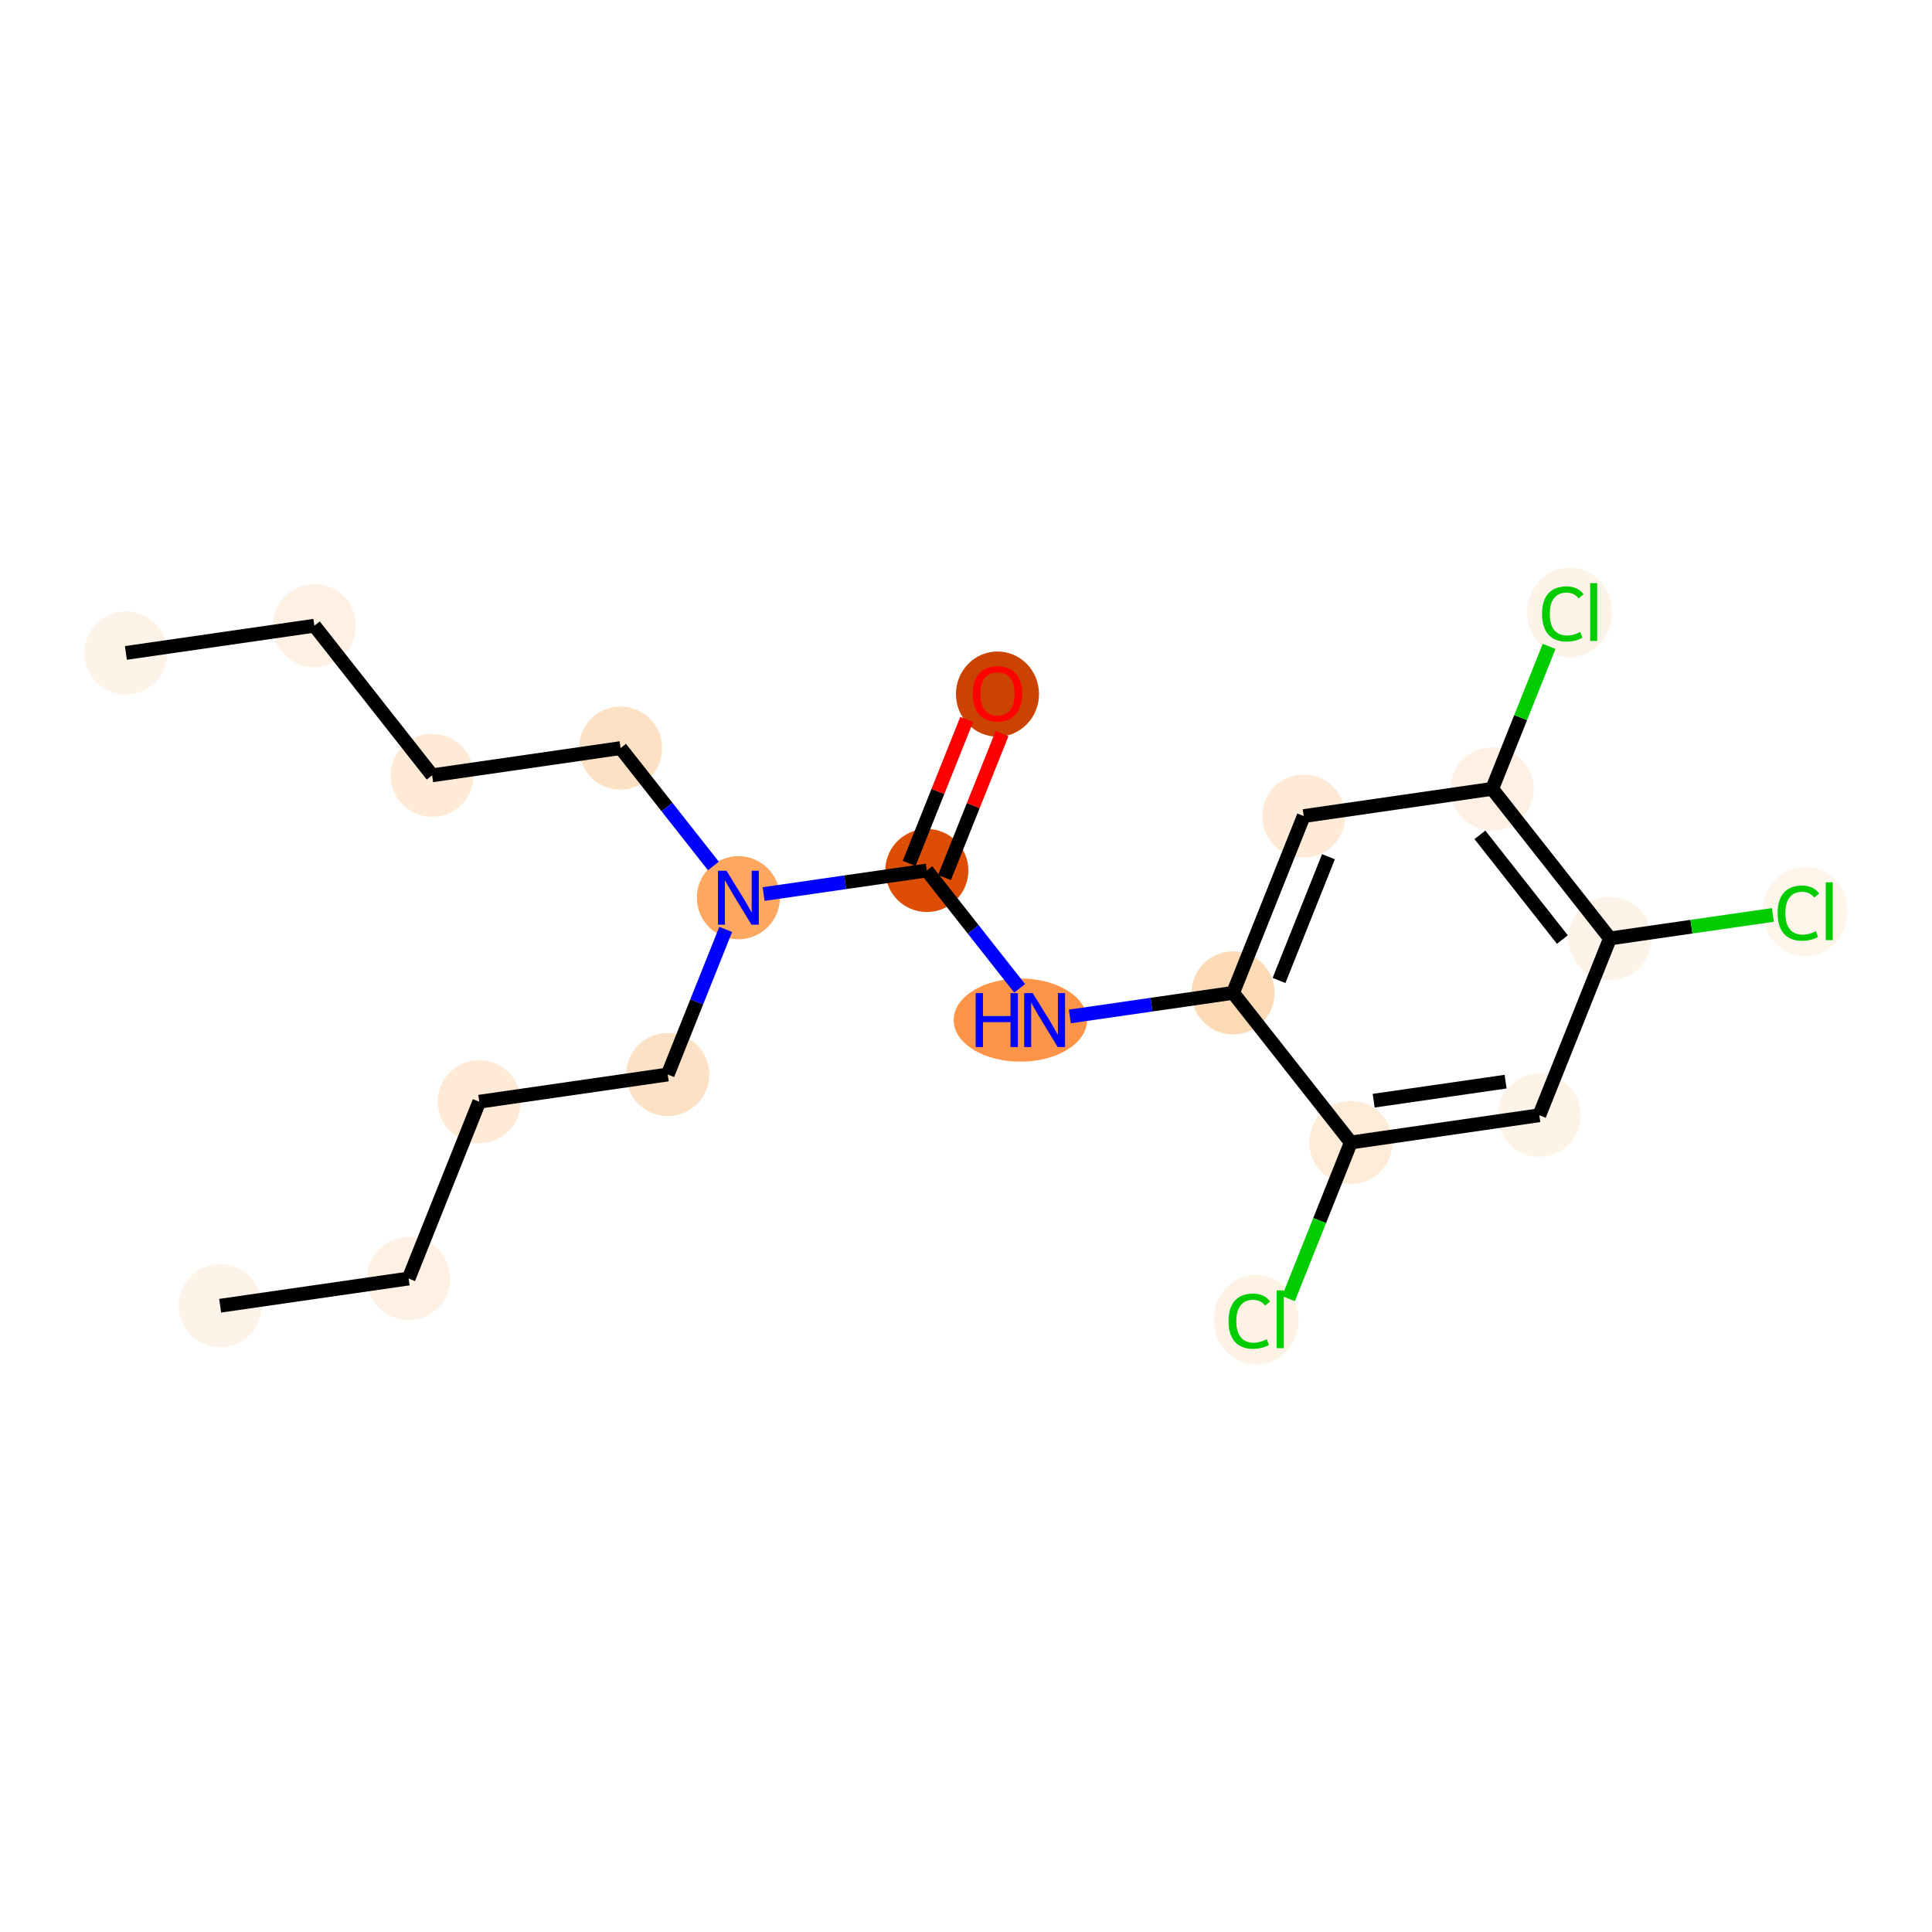 <?xml version='1.0' encoding='iso-8859-1'?>
<svg version='1.1' baseProfile='full'
              xmlns='http://www.w3.org/2000/svg'
                      xmlns:rdkit='http://www.rdkit.org/xml'
                      xmlns:xlink='http://www.w3.org/1999/xlink'
                  xml:space='preserve'
width='280px' height='280px' viewBox='0 0 280 280'>
<!-- END OF HEADER -->
<rect style='opacity:1.0;fill:#FFFFFF;stroke:none' width='280' height='280' x='0' y='0'> </rect>
<ellipse cx='18.246' cy='94.627' rx='5.519' ry='5.519'  style='fill:#FEF3E8;fill-rule:evenodd;stroke:#FEF3E8;stroke-width:1.0px;stroke-linecap:butt;stroke-linejoin:miter;stroke-opacity:1' />
<ellipse cx='45.558' cy='90.683' rx='5.519' ry='5.519'  style='fill:#FEF1E4;fill-rule:evenodd;stroke:#FEF1E4;stroke-width:1.0px;stroke-linecap:butt;stroke-linejoin:miter;stroke-opacity:1' />
<ellipse cx='62.629' cy='112.364' rx='5.519' ry='5.519'  style='fill:#FEEAD6;fill-rule:evenodd;stroke:#FEEAD6;stroke-width:1.0px;stroke-linecap:butt;stroke-linejoin:miter;stroke-opacity:1' />
<ellipse cx='89.94' cy='108.42' rx='5.519' ry='5.519'  style='fill:#FDE1C4;fill-rule:evenodd;stroke:#FDE1C4;stroke-width:1.0px;stroke-linecap:butt;stroke-linejoin:miter;stroke-opacity:1' />
<ellipse cx='107.011' cy='130.101' rx='5.519' ry='5.526'  style='fill:#FDA761;fill-rule:evenodd;stroke:#FDA761;stroke-width:1.0px;stroke-linecap:butt;stroke-linejoin:miter;stroke-opacity:1' />
<ellipse cx='96.771' cy='155.725' rx='5.519' ry='5.519'  style='fill:#FDE1C4;fill-rule:evenodd;stroke:#FDE1C4;stroke-width:1.0px;stroke-linecap:butt;stroke-linejoin:miter;stroke-opacity:1' />
<ellipse cx='69.459' cy='159.669' rx='5.519' ry='5.519'  style='fill:#FEEAD6;fill-rule:evenodd;stroke:#FEEAD6;stroke-width:1.0px;stroke-linecap:butt;stroke-linejoin:miter;stroke-opacity:1' />
<ellipse cx='59.219' cy='185.293' rx='5.519' ry='5.519'  style='fill:#FEF1E4;fill-rule:evenodd;stroke:#FEF1E4;stroke-width:1.0px;stroke-linecap:butt;stroke-linejoin:miter;stroke-opacity:1' />
<ellipse cx='31.907' cy='189.236' rx='5.519' ry='5.519'  style='fill:#FEF3E8;fill-rule:evenodd;stroke:#FEF3E8;stroke-width:1.0px;stroke-linecap:butt;stroke-linejoin:miter;stroke-opacity:1' />
<ellipse cx='134.323' cy='126.157' rx='5.519' ry='5.519'  style='fill:#DD4E04;fill-rule:evenodd;stroke:#DD4E04;stroke-width:1.0px;stroke-linecap:butt;stroke-linejoin:miter;stroke-opacity:1' />
<ellipse cx='144.563' cy='100.593' rx='5.519' ry='5.674'  style='fill:#CB4301;fill-rule:evenodd;stroke:#CB4301;stroke-width:1.0px;stroke-linecap:butt;stroke-linejoin:miter;stroke-opacity:1' />
<ellipse cx='147.878' cy='147.838' rx='9.163' ry='5.526'  style='fill:#FD9447;fill-rule:evenodd;stroke:#FD9447;stroke-width:1.0px;stroke-linecap:butt;stroke-linejoin:miter;stroke-opacity:1' />
<ellipse cx='178.705' cy='143.894' rx='5.519' ry='5.519'  style='fill:#FDDAB6;fill-rule:evenodd;stroke:#FDDAB6;stroke-width:1.0px;stroke-linecap:butt;stroke-linejoin:miter;stroke-opacity:1' />
<ellipse cx='188.946' cy='118.27' rx='5.519' ry='5.519'  style='fill:#FEEAD6;fill-rule:evenodd;stroke:#FEEAD6;stroke-width:1.0px;stroke-linecap:butt;stroke-linejoin:miter;stroke-opacity:1' />
<ellipse cx='216.257' cy='114.326' rx='5.519' ry='5.519'  style='fill:#FEF1E4;fill-rule:evenodd;stroke:#FEF1E4;stroke-width:1.0px;stroke-linecap:butt;stroke-linejoin:miter;stroke-opacity:1' />
<ellipse cx='227.48' cy='88.751' rx='5.651' ry='5.994'  style='fill:#FEF3E8;fill-rule:evenodd;stroke:#FEF3E8;stroke-width:1.0px;stroke-linecap:butt;stroke-linejoin:miter;stroke-opacity:1' />
<ellipse cx='233.328' cy='136.007' rx='5.519' ry='5.519'  style='fill:#FEF3E8;fill-rule:evenodd;stroke:#FEF3E8;stroke-width:1.0px;stroke-linecap:butt;stroke-linejoin:miter;stroke-opacity:1' />
<ellipse cx='261.622' cy='132.113' rx='5.651' ry='5.994'  style='fill:#FFF5EB;fill-rule:evenodd;stroke:#FFF5EB;stroke-width:1.0px;stroke-linecap:butt;stroke-linejoin:miter;stroke-opacity:1' />
<ellipse cx='223.088' cy='161.631' rx='5.519' ry='5.519'  style='fill:#FEF3E7;fill-rule:evenodd;stroke:#FEF3E7;stroke-width:1.0px;stroke-linecap:butt;stroke-linejoin:miter;stroke-opacity:1' />
<ellipse cx='195.776' cy='165.575' rx='5.519' ry='5.519'  style='fill:#FEEBD8;fill-rule:evenodd;stroke:#FEEBD8;stroke-width:1.0px;stroke-linecap:butt;stroke-linejoin:miter;stroke-opacity:1' />
<ellipse cx='182.048' cy='191.248' rx='5.651' ry='5.994'  style='fill:#FEF2E5;fill-rule:evenodd;stroke:#FEF2E5;stroke-width:1.0px;stroke-linecap:butt;stroke-linejoin:miter;stroke-opacity:1' />
<path class='bond-0 atom-0 atom-1' d='M 18.246,94.627 L 45.558,90.683' style='fill:none;fill-rule:evenodd;stroke:#000000;stroke-width:2.0px;stroke-linecap:butt;stroke-linejoin:miter;stroke-opacity:1' />
<path class='bond-1 atom-1 atom-2' d='M 45.558,90.683 L 62.629,112.364' style='fill:none;fill-rule:evenodd;stroke:#000000;stroke-width:2.0px;stroke-linecap:butt;stroke-linejoin:miter;stroke-opacity:1' />
<path class='bond-2 atom-2 atom-3' d='M 62.629,112.364 L 89.94,108.42' style='fill:none;fill-rule:evenodd;stroke:#000000;stroke-width:2.0px;stroke-linecap:butt;stroke-linejoin:miter;stroke-opacity:1' />
<path class='bond-3 atom-3 atom-4' d='M 89.94,108.42 L 96.666,116.962' style='fill:none;fill-rule:evenodd;stroke:#000000;stroke-width:2.0px;stroke-linecap:butt;stroke-linejoin:miter;stroke-opacity:1' />
<path class='bond-3 atom-3 atom-4' d='M 96.666,116.962 L 103.391,125.503' style='fill:none;fill-rule:evenodd;stroke:#0000FF;stroke-width:2.0px;stroke-linecap:butt;stroke-linejoin:miter;stroke-opacity:1' />
<path class='bond-4 atom-4 atom-5' d='M 105.174,134.698 L 100.972,145.211' style='fill:none;fill-rule:evenodd;stroke:#0000FF;stroke-width:2.0px;stroke-linecap:butt;stroke-linejoin:miter;stroke-opacity:1' />
<path class='bond-4 atom-4 atom-5' d='M 100.972,145.211 L 96.771,155.725' style='fill:none;fill-rule:evenodd;stroke:#000000;stroke-width:2.0px;stroke-linecap:butt;stroke-linejoin:miter;stroke-opacity:1' />
<path class='bond-8 atom-4 atom-9' d='M 110.665,129.573 L 122.494,127.865' style='fill:none;fill-rule:evenodd;stroke:#0000FF;stroke-width:2.0px;stroke-linecap:butt;stroke-linejoin:miter;stroke-opacity:1' />
<path class='bond-8 atom-4 atom-9' d='M 122.494,127.865 L 134.323,126.157' style='fill:none;fill-rule:evenodd;stroke:#000000;stroke-width:2.0px;stroke-linecap:butt;stroke-linejoin:miter;stroke-opacity:1' />
<path class='bond-5 atom-5 atom-6' d='M 96.771,155.725 L 69.459,159.669' style='fill:none;fill-rule:evenodd;stroke:#000000;stroke-width:2.0px;stroke-linecap:butt;stroke-linejoin:miter;stroke-opacity:1' />
<path class='bond-6 atom-6 atom-7' d='M 69.459,159.669 L 59.219,185.293' style='fill:none;fill-rule:evenodd;stroke:#000000;stroke-width:2.0px;stroke-linecap:butt;stroke-linejoin:miter;stroke-opacity:1' />
<path class='bond-7 atom-7 atom-8' d='M 59.219,185.293 L 31.907,189.236' style='fill:none;fill-rule:evenodd;stroke:#000000;stroke-width:2.0px;stroke-linecap:butt;stroke-linejoin:miter;stroke-opacity:1' />
<path class='bond-9 atom-9 atom-10' d='M 136.885,127.181 L 141.054,116.75' style='fill:none;fill-rule:evenodd;stroke:#000000;stroke-width:2.0px;stroke-linecap:butt;stroke-linejoin:miter;stroke-opacity:1' />
<path class='bond-9 atom-9 atom-10' d='M 141.054,116.75 L 145.222,106.32' style='fill:none;fill-rule:evenodd;stroke:#FF0000;stroke-width:2.0px;stroke-linecap:butt;stroke-linejoin:miter;stroke-opacity:1' />
<path class='bond-9 atom-9 atom-10' d='M 131.76,125.133 L 135.929,114.702' style='fill:none;fill-rule:evenodd;stroke:#000000;stroke-width:2.0px;stroke-linecap:butt;stroke-linejoin:miter;stroke-opacity:1' />
<path class='bond-9 atom-9 atom-10' d='M 135.929,114.702 L 140.097,104.272' style='fill:none;fill-rule:evenodd;stroke:#FF0000;stroke-width:2.0px;stroke-linecap:butt;stroke-linejoin:miter;stroke-opacity:1' />
<path class='bond-10 atom-9 atom-11' d='M 134.323,126.157 L 141.048,134.699' style='fill:none;fill-rule:evenodd;stroke:#000000;stroke-width:2.0px;stroke-linecap:butt;stroke-linejoin:miter;stroke-opacity:1' />
<path class='bond-10 atom-9 atom-11' d='M 141.048,134.699 L 147.774,143.24' style='fill:none;fill-rule:evenodd;stroke:#0000FF;stroke-width:2.0px;stroke-linecap:butt;stroke-linejoin:miter;stroke-opacity:1' />
<path class='bond-11 atom-11 atom-12' d='M 155.047,147.31 L 166.876,145.602' style='fill:none;fill-rule:evenodd;stroke:#0000FF;stroke-width:2.0px;stroke-linecap:butt;stroke-linejoin:miter;stroke-opacity:1' />
<path class='bond-11 atom-11 atom-12' d='M 166.876,145.602 L 178.705,143.894' style='fill:none;fill-rule:evenodd;stroke:#000000;stroke-width:2.0px;stroke-linecap:butt;stroke-linejoin:miter;stroke-opacity:1' />
<path class='bond-12 atom-12 atom-13' d='M 178.705,143.894 L 188.946,118.27' style='fill:none;fill-rule:evenodd;stroke:#000000;stroke-width:2.0px;stroke-linecap:butt;stroke-linejoin:miter;stroke-opacity:1' />
<path class='bond-12 atom-12 atom-13' d='M 185.366,142.098 L 192.534,124.161' style='fill:none;fill-rule:evenodd;stroke:#000000;stroke-width:2.0px;stroke-linecap:butt;stroke-linejoin:miter;stroke-opacity:1' />
<path class='bond-20 atom-19 atom-12' d='M 195.776,165.575 L 178.705,143.894' style='fill:none;fill-rule:evenodd;stroke:#000000;stroke-width:2.0px;stroke-linecap:butt;stroke-linejoin:miter;stroke-opacity:1' />
<path class='bond-13 atom-13 atom-14' d='M 188.946,118.27 L 216.257,114.326' style='fill:none;fill-rule:evenodd;stroke:#000000;stroke-width:2.0px;stroke-linecap:butt;stroke-linejoin:miter;stroke-opacity:1' />
<path class='bond-14 atom-14 atom-15' d='M 216.257,114.326 L 220.383,104.003' style='fill:none;fill-rule:evenodd;stroke:#000000;stroke-width:2.0px;stroke-linecap:butt;stroke-linejoin:miter;stroke-opacity:1' />
<path class='bond-14 atom-14 atom-15' d='M 220.383,104.003 L 224.508,93.68' style='fill:none;fill-rule:evenodd;stroke:#00CC00;stroke-width:2.0px;stroke-linecap:butt;stroke-linejoin:miter;stroke-opacity:1' />
<path class='bond-15 atom-14 atom-16' d='M 216.257,114.326 L 233.328,136.007' style='fill:none;fill-rule:evenodd;stroke:#000000;stroke-width:2.0px;stroke-linecap:butt;stroke-linejoin:miter;stroke-opacity:1' />
<path class='bond-15 atom-14 atom-16' d='M 214.482,120.992 L 226.431,136.169' style='fill:none;fill-rule:evenodd;stroke:#000000;stroke-width:2.0px;stroke-linecap:butt;stroke-linejoin:miter;stroke-opacity:1' />
<path class='bond-16 atom-16 atom-17' d='M 233.328,136.007 L 245.132,134.302' style='fill:none;fill-rule:evenodd;stroke:#000000;stroke-width:2.0px;stroke-linecap:butt;stroke-linejoin:miter;stroke-opacity:1' />
<path class='bond-16 atom-16 atom-17' d='M 245.132,134.302 L 256.936,132.598' style='fill:none;fill-rule:evenodd;stroke:#00CC00;stroke-width:2.0px;stroke-linecap:butt;stroke-linejoin:miter;stroke-opacity:1' />
<path class='bond-17 atom-16 atom-18' d='M 233.328,136.007 L 223.088,161.631' style='fill:none;fill-rule:evenodd;stroke:#000000;stroke-width:2.0px;stroke-linecap:butt;stroke-linejoin:miter;stroke-opacity:1' />
<path class='bond-18 atom-18 atom-19' d='M 223.088,161.631 L 195.776,165.575' style='fill:none;fill-rule:evenodd;stroke:#000000;stroke-width:2.0px;stroke-linecap:butt;stroke-linejoin:miter;stroke-opacity:1' />
<path class='bond-18 atom-18 atom-19' d='M 218.202,156.76 L 199.084,159.521' style='fill:none;fill-rule:evenodd;stroke:#000000;stroke-width:2.0px;stroke-linecap:butt;stroke-linejoin:miter;stroke-opacity:1' />
<path class='bond-19 atom-19 atom-20' d='M 195.776,165.575 L 191.255,176.888' style='fill:none;fill-rule:evenodd;stroke:#000000;stroke-width:2.0px;stroke-linecap:butt;stroke-linejoin:miter;stroke-opacity:1' />
<path class='bond-19 atom-19 atom-20' d='M 191.255,176.888 L 186.733,188.202' style='fill:none;fill-rule:evenodd;stroke:#00CC00;stroke-width:2.0px;stroke-linecap:butt;stroke-linejoin:miter;stroke-opacity:1' />
<path  class='atom-4' d='M 105.284 126.193
L 107.845 130.332
Q 108.098 130.741, 108.507 131.48
Q 108.915 132.22, 108.937 132.264
L 108.937 126.193
L 109.975 126.193
L 109.975 134.008
L 108.904 134.008
L 106.156 129.483
Q 105.836 128.953, 105.493 128.346
Q 105.162 127.739, 105.063 127.551
L 105.063 134.008
L 104.048 134.008
L 104.048 126.193
L 105.284 126.193
' fill='#0000FF'/>
<path  class='atom-10' d='M 140.976 100.555
Q 140.976 98.678, 141.903 97.63
Q 142.83 96.581, 144.563 96.581
Q 146.296 96.581, 147.223 97.63
Q 148.15 98.678, 148.15 100.555
Q 148.15 102.453, 147.212 103.535
Q 146.274 104.606, 144.563 104.606
Q 142.841 104.606, 141.903 103.535
Q 140.976 102.464, 140.976 100.555
M 144.563 103.723
Q 145.755 103.723, 146.395 102.928
Q 147.047 102.122, 147.047 100.555
Q 147.047 99.021, 146.395 98.248
Q 145.755 97.464, 144.563 97.464
Q 143.371 97.464, 142.72 98.237
Q 142.08 99.01, 142.08 100.555
Q 142.08 102.133, 142.72 102.928
Q 143.371 103.723, 144.563 103.723
' fill='#FF0000'/>
<path  class='atom-11' d='M 141.399 143.93
L 142.459 143.93
L 142.459 147.253
L 146.454 147.253
L 146.454 143.93
L 147.514 143.93
L 147.514 151.745
L 146.454 151.745
L 146.454 148.136
L 142.459 148.136
L 142.459 151.745
L 141.399 151.745
L 141.399 143.93
' fill='#0000FF'/>
<path  class='atom-11' d='M 149.666 143.93
L 152.227 148.069
Q 152.481 148.478, 152.889 149.217
Q 153.298 149.957, 153.32 150.001
L 153.32 143.93
L 154.357 143.93
L 154.357 151.745
L 153.287 151.745
L 150.538 147.22
Q 150.218 146.69, 149.876 146.083
Q 149.545 145.476, 149.446 145.288
L 149.446 151.745
L 148.43 151.745
L 148.43 143.93
L 149.666 143.93
' fill='#0000FF'/>
<path  class='atom-15' d='M 223.484 88.972
Q 223.484 87.03, 224.389 86.014
Q 225.305 84.988, 227.038 84.988
Q 228.65 84.988, 229.511 86.124
L 228.782 86.721
Q 228.153 85.893, 227.038 85.893
Q 225.857 85.893, 225.228 86.687
Q 224.61 87.471, 224.61 88.972
Q 224.61 90.518, 225.25 91.312
Q 225.901 92.107, 227.16 92.107
Q 228.021 92.107, 229.025 91.588
L 229.334 92.416
Q 228.926 92.681, 228.308 92.835
Q 227.69 92.99, 227.005 92.99
Q 225.305 92.99, 224.389 91.953
Q 223.484 90.915, 223.484 88.972
' fill='#00CC00'/>
<path  class='atom-15' d='M 230.46 84.513
L 231.476 84.513
L 231.476 92.891
L 230.46 92.891
L 230.46 84.513
' fill='#00CC00'/>
<path  class='atom-17' d='M 257.626 132.333
Q 257.626 130.391, 258.531 129.375
Q 259.447 128.349, 261.18 128.349
Q 262.792 128.349, 263.653 129.486
L 262.924 130.082
Q 262.295 129.254, 261.18 129.254
Q 259.999 129.254, 259.37 130.049
Q 258.752 130.832, 258.752 132.333
Q 258.752 133.879, 259.392 134.673
Q 260.044 135.468, 261.302 135.468
Q 262.163 135.468, 263.167 134.949
L 263.476 135.777
Q 263.068 136.042, 262.45 136.197
Q 261.832 136.351, 261.147 136.351
Q 259.447 136.351, 258.531 135.314
Q 257.626 134.276, 257.626 132.333
' fill='#00CC00'/>
<path  class='atom-17' d='M 264.602 127.874
L 265.618 127.874
L 265.618 136.252
L 264.602 136.252
L 264.602 127.874
' fill='#00CC00'/>
<path  class='atom-20' d='M 178.052 191.469
Q 178.052 189.527, 178.957 188.511
Q 179.873 187.485, 181.606 187.485
Q 183.218 187.485, 184.079 188.621
L 183.35 189.218
Q 182.721 188.39, 181.606 188.39
Q 180.425 188.39, 179.796 189.184
Q 179.178 189.968, 179.178 191.469
Q 179.178 193.015, 179.818 193.809
Q 180.469 194.604, 181.728 194.604
Q 182.589 194.604, 183.593 194.085
L 183.902 194.913
Q 183.494 195.178, 182.876 195.333
Q 182.258 195.487, 181.573 195.487
Q 179.873 195.487, 178.957 194.449
Q 178.052 193.412, 178.052 191.469
' fill='#00CC00'/>
<path  class='atom-20' d='M 185.028 187.01
L 186.044 187.01
L 186.044 195.388
L 185.028 195.388
L 185.028 187.01
' fill='#00CC00'/>
</svg>
